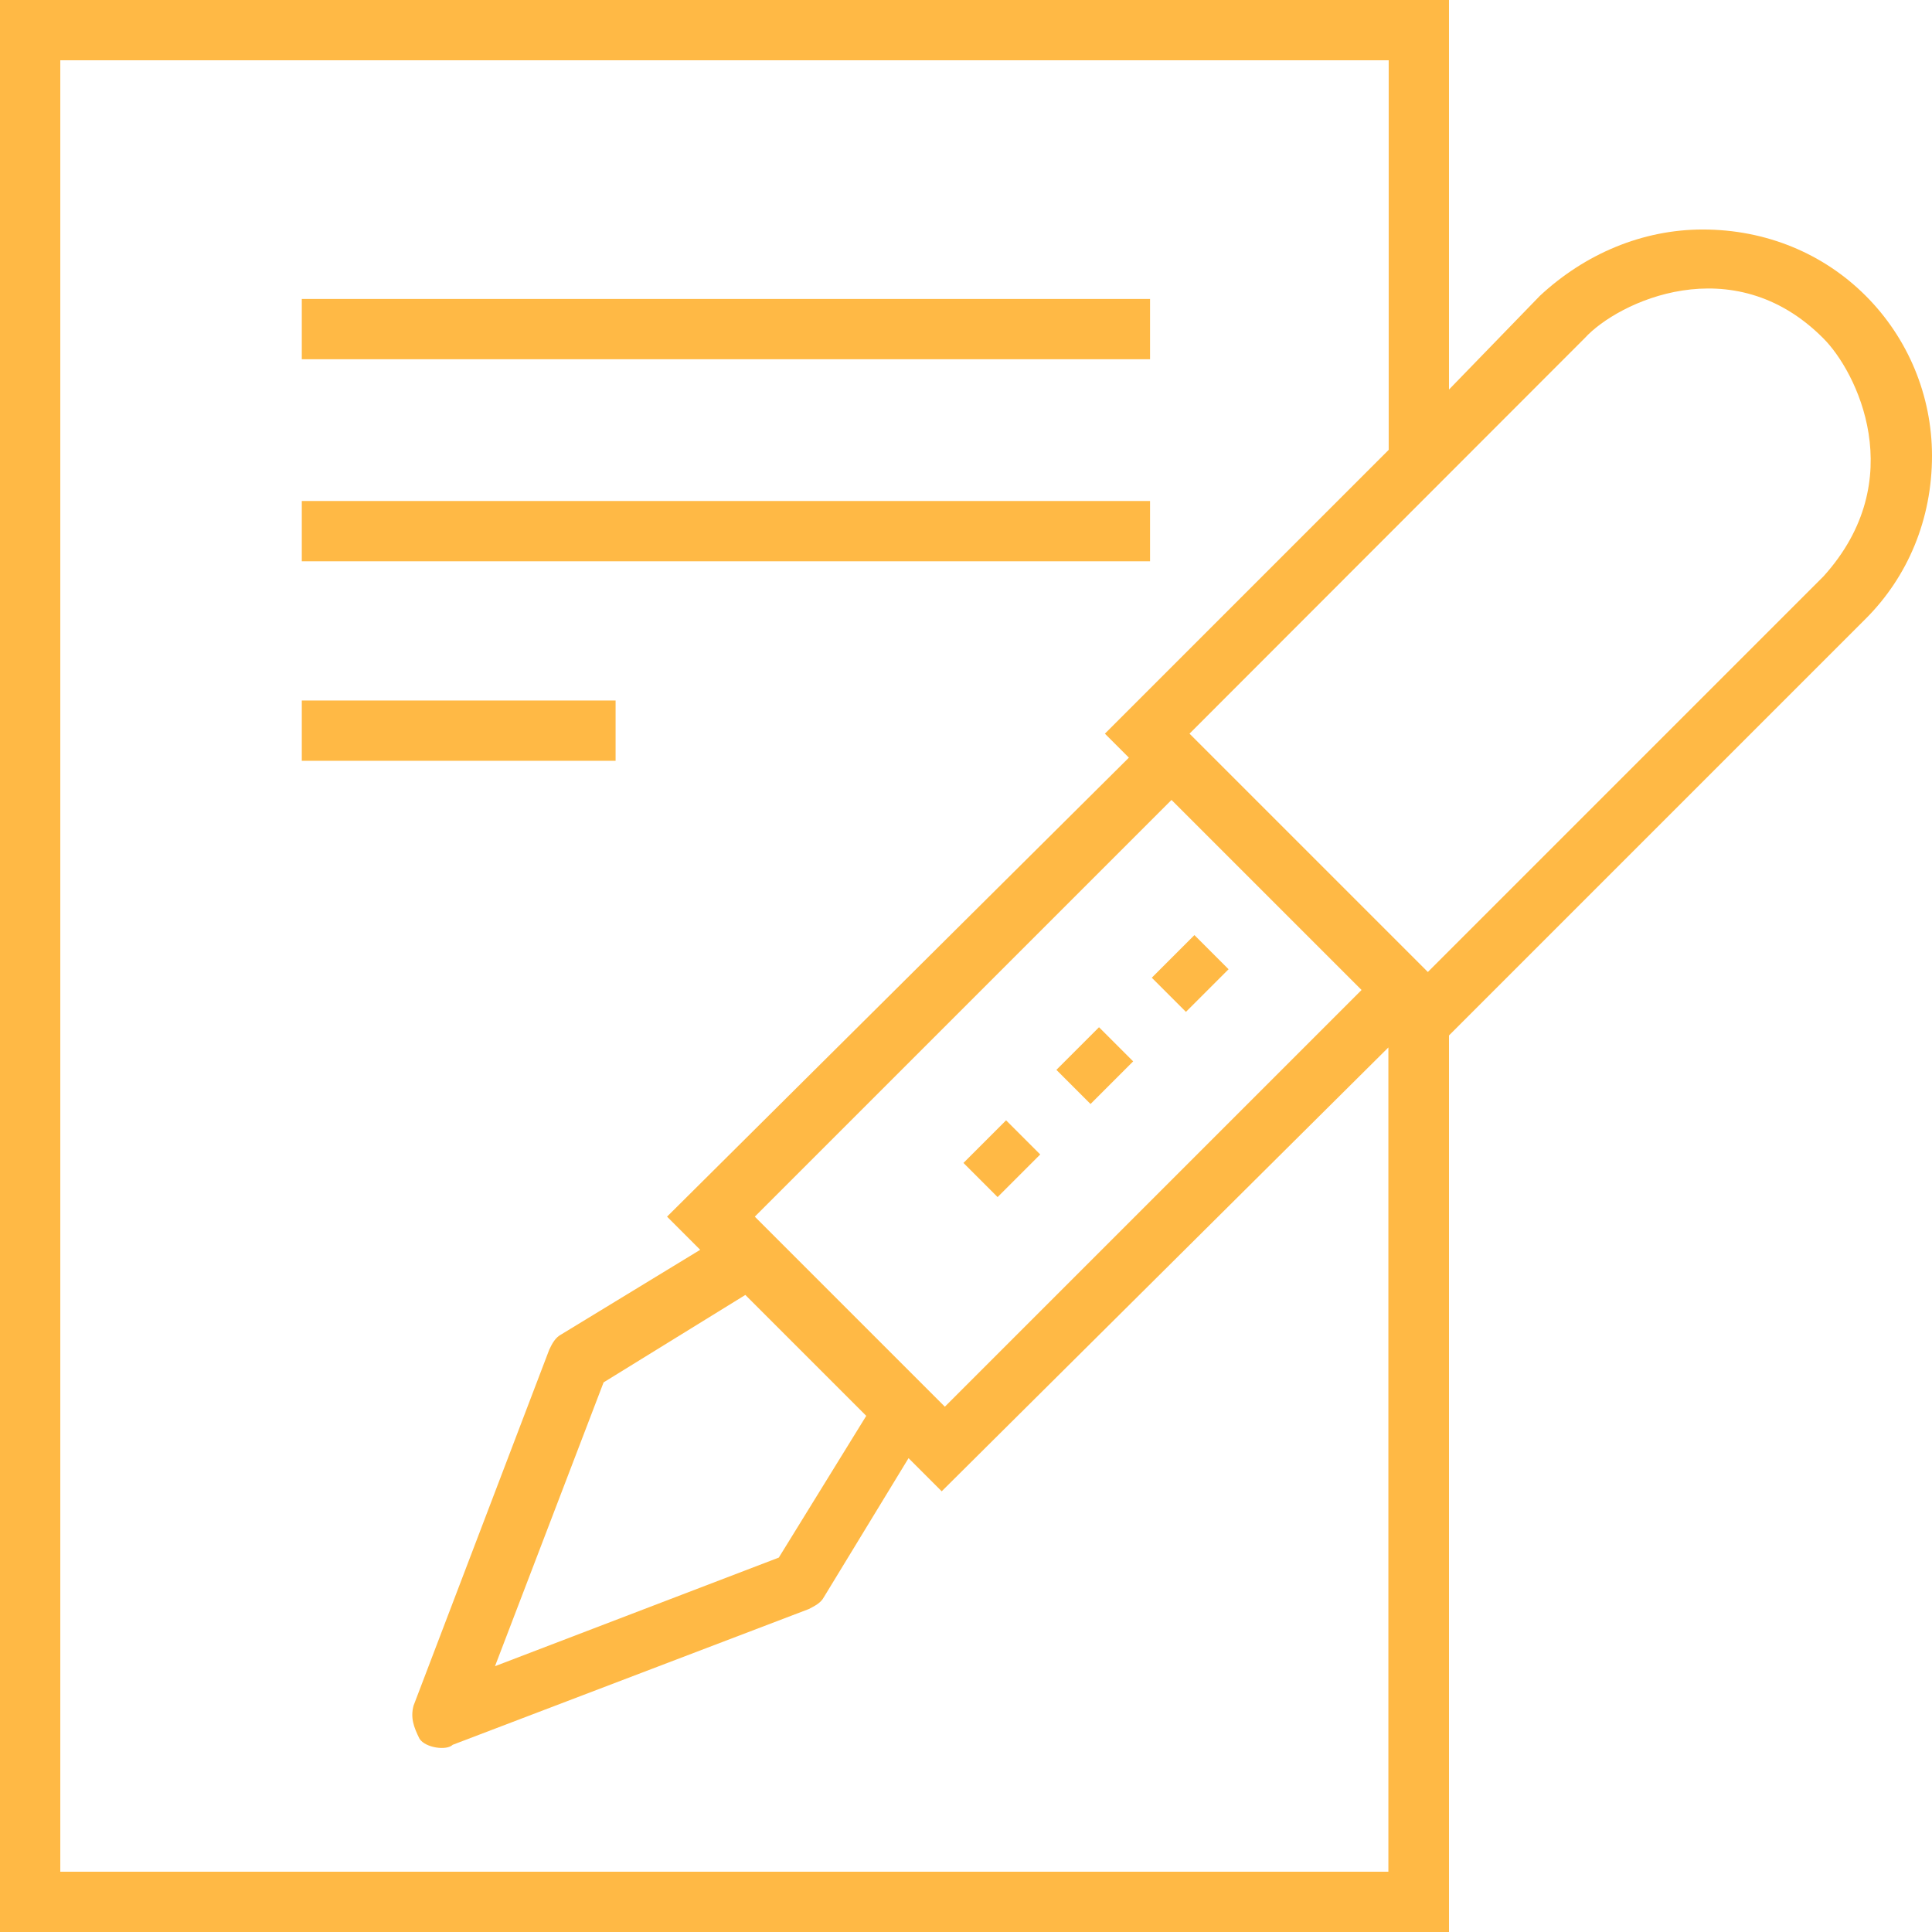 <?xml version="1.0" encoding="utf-8"?>
<!-- Generator: Adobe Illustrator 21.1.0, SVG Export Plug-In . SVG Version: 6.00 Build 0)  -->
<svg version="1.1" id="Layer_1" xmlns="http://www.w3.org/2000/svg" xmlns:xlink="http://www.w3.org/1999/xlink" x="0px" y="0px"
	 viewBox="9.182 199.182 395.636 395.636" style="enable-background:new 9.182 199.182 395.636 395.636;" xml:space="preserve">
<style type="text/css">
	.st0{fill:none;}
	.st1{fill:#ffb945;;}
</style>
<rect x="15.388" y="205.388" class="st0" width="284.38" height="383.289"/>
<g>
	<polygon class="st0" points="162.459,456.345 127.873,478.002 99.428,551.57 172.996,523.125 194.653,487.893 	"/>

		<rect x="159.442" y="391.652" transform="matrix(0.707 -0.707 0.707 0.707 -234.592 284.311)" class="st0" width="132.912" height="67.361"/>
	<path class="st0" d="M301.578,406.891l-57.471-57.471l85.333-85.333c16.097-16.097,41.438-16.097,57.471,0l0,0
		c16.097,16.097,16.097,41.438,0,57.471L301.578,406.891z"/>
</g>
<g>
	<path class="st1" d="M391.242,259.756c-8.663-8.663-20.428-13.576-33.358-13.576c-12.347,0-24.113,4.978-33.358,13.576
		l-18.618,19.2v-79.774H9.182v395.636h296.727V411.222l85.333-85.333c8.663-8.663,13.576-20.428,13.576-33.358
		C404.818,280.184,399.905,268.418,391.242,259.756z M293.562,582.471H21.529V211.529h272.032v79.774l-58.117,58.117l4.913,4.913
		l-94.578,93.996l6.788,6.788l-28.444,17.325c-1.228,0.646-1.875,1.875-2.457,3.103l-27.798,72.921
		c-0.646,2.457,0,4.331,1.228,6.788c1.228,1.875,5.56,2.457,6.788,1.228l72.921-27.798c1.228-0.646,2.457-1.228,3.103-2.457
		l17.325-28.444l6.788,6.788l91.475-90.893v168.792H293.562z M163.752,448.329l85.333-85.333l38.917,38.917l-85.333,85.333
		L163.752,448.329z M186.572,489.121l-17.907,29.026l-58.117,22.238l22.238-58.117l29.026-17.907l22.885,22.885L186.572,489.121z
		 M382.58,317.226l-81.002,81.002L252.77,349.42l80.937-81.002c6.788-7.434,30.319-18.554,48.808,0
		C389.368,275.206,400.487,297.444,382.58,317.226z"/>

		<rect x="246.831" y="393.471" transform="matrix(0.707 -0.707 0.707 0.707 -207.648 295.725)" class="st1" width="12.347" height="9.891"/>

		<rect x="227.301" y="412.345" transform="matrix(0.707 -0.707 0.707 0.707 -226.722 287.443)" class="st1" width="12.347" height="9.891"/>

		<rect x="208.191" y="431.669" transform="matrix(0.707 -0.707 0.707 0.707 -245.903 279.33)" class="st1" width="12.347" height="9.891"/>
	<rect x="70.984" y="260.402" class="st1" width="173.705" height="12.347"/>
	<rect x="70.984" y="301.776" class="st1" width="173.705" height="12.347"/>
	<rect x="70.984" y="342.632" class="st1" width="64.259" height="12.347"/>
</g>
</svg>
